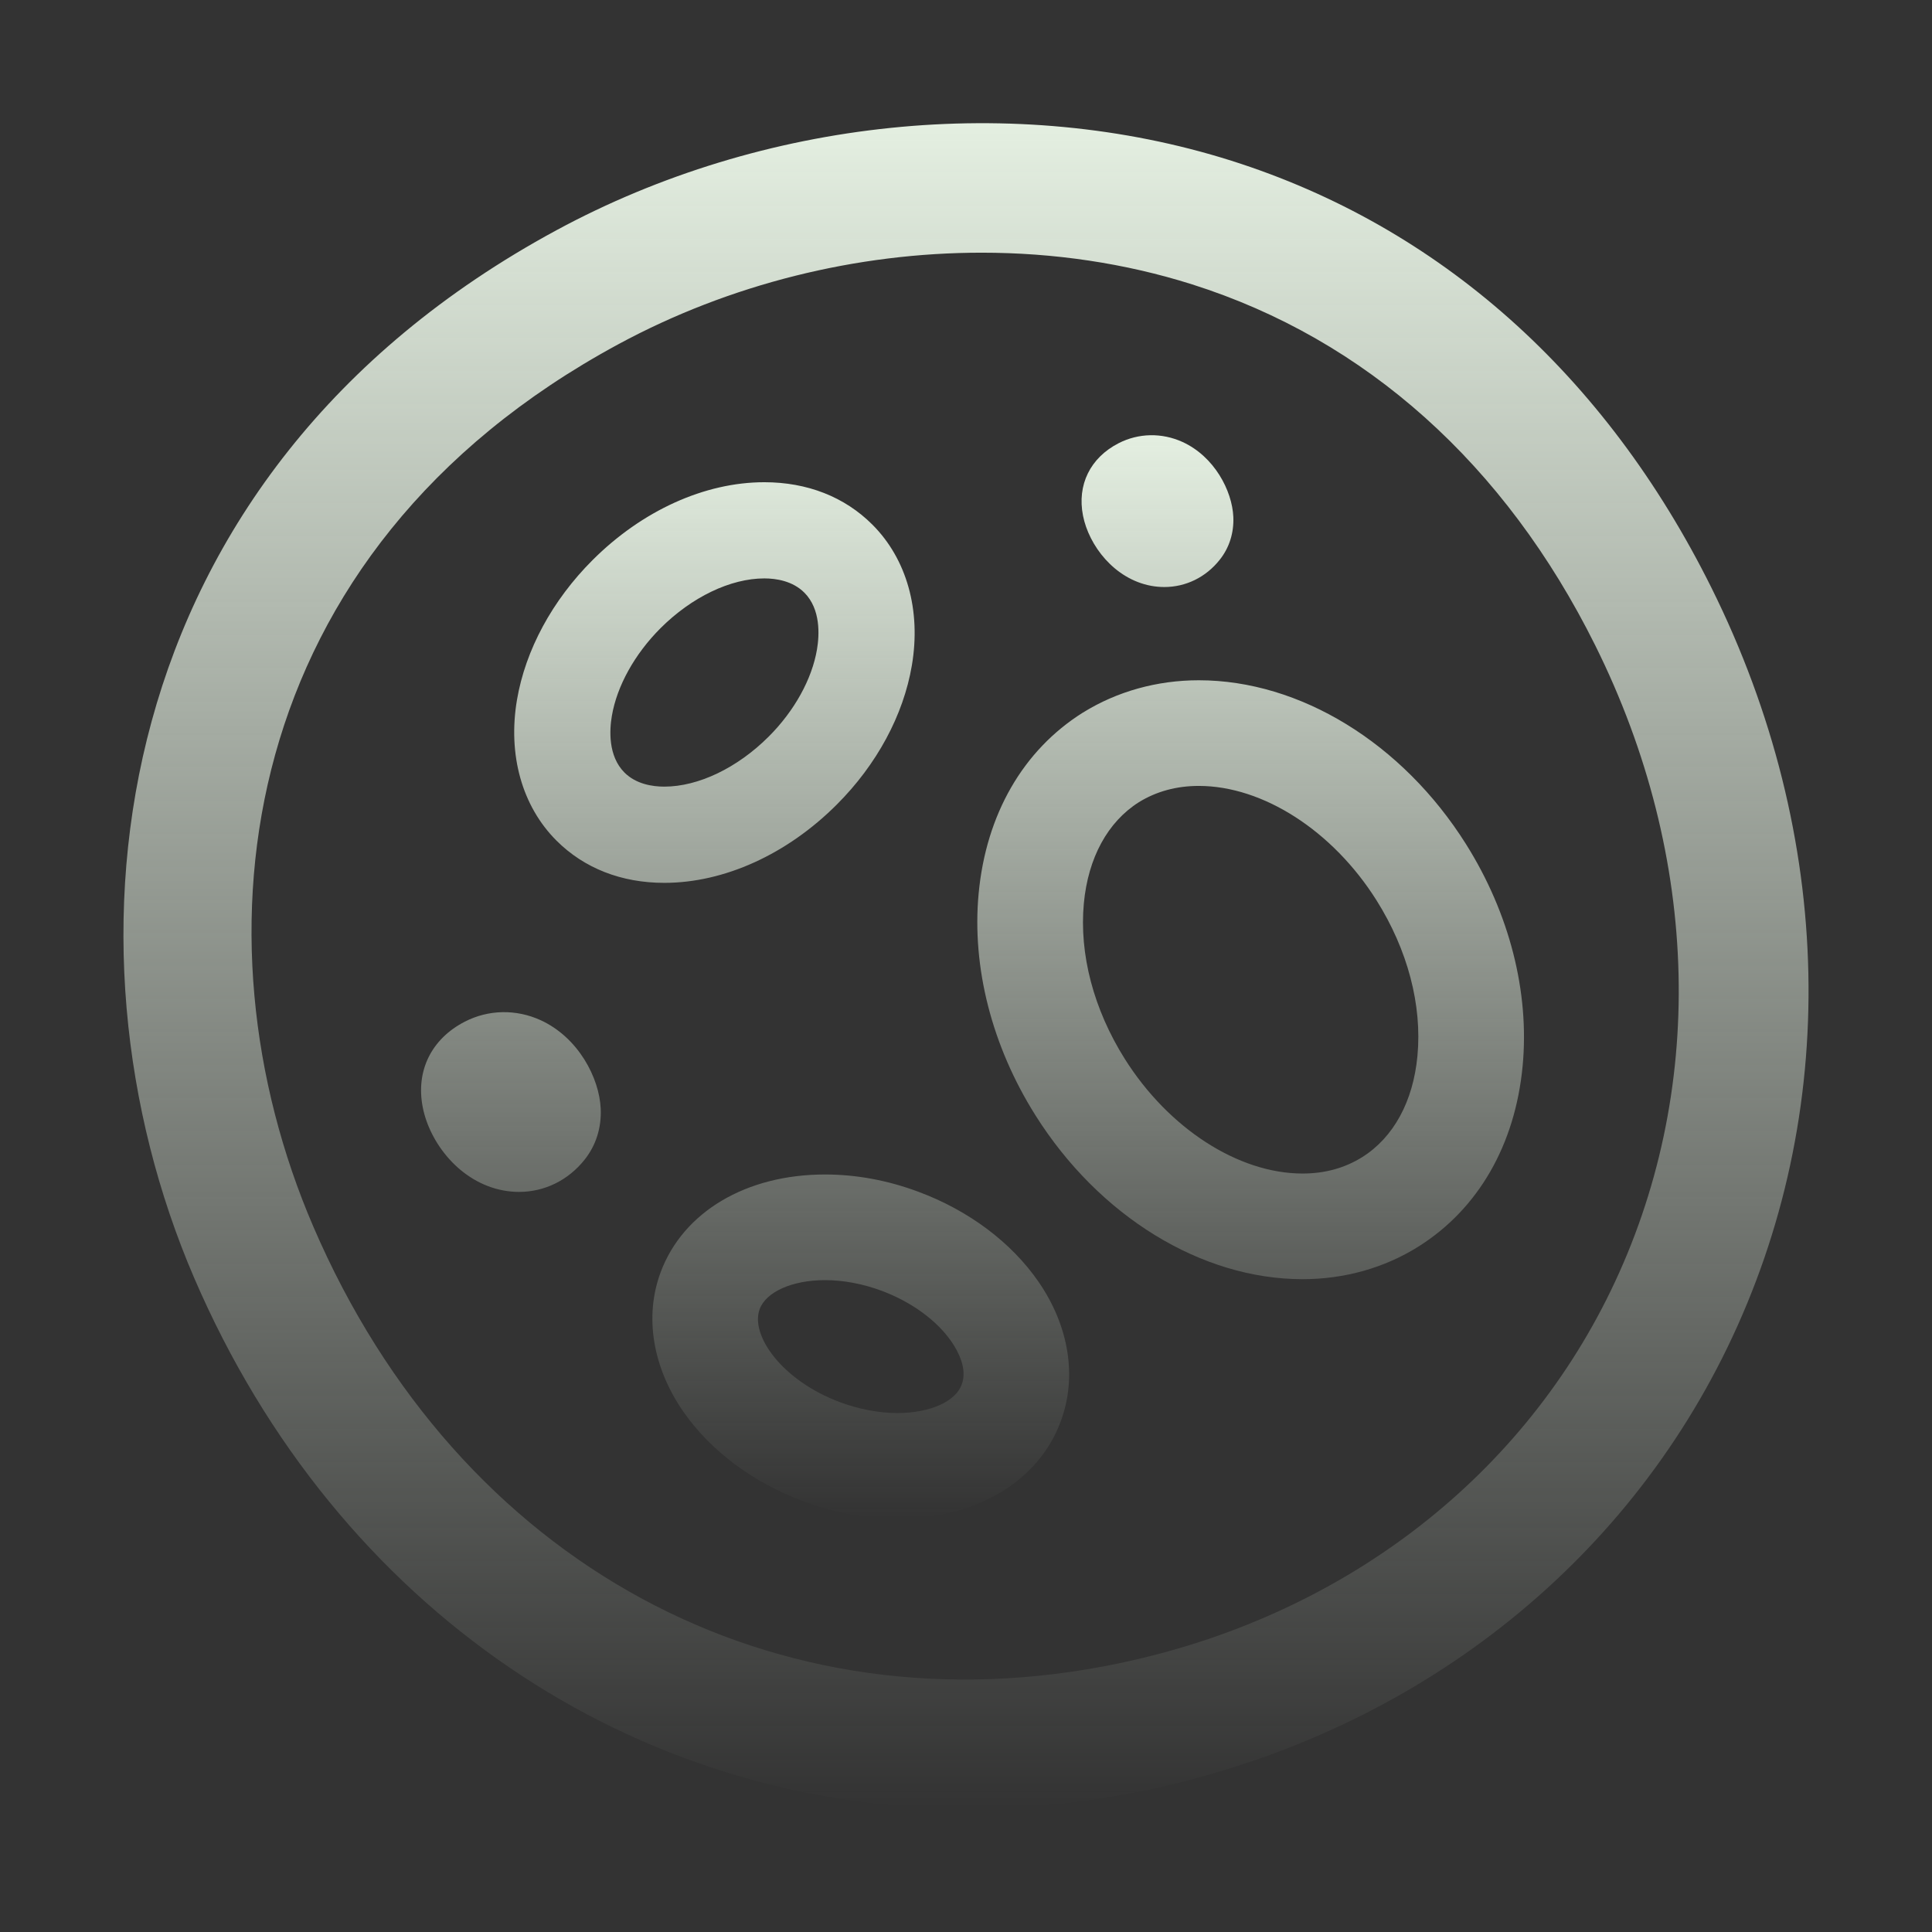 <svg width="57" height="57" viewBox="0 0 57 57" fill="none" xmlns="http://www.w3.org/2000/svg">
<rect x="0" y="0" width="57" height="57" fill="#333333" stroke="none"/>
<path d="M28.575 53.366C18.749 53.366 9.945 47.504 5.726 37.696C1.504 27.883 3.048 14.026 16.416 6.793C22.518 3.492 29.96 2.726 36.33 4.742C42.465 6.686 47.362 11.042 50.492 17.339C54.142 24.68 54.313 32.853 50.961 39.761C47.712 46.46 41.459 51.218 33.805 52.818C32.044 53.186 30.294 53.366 28.575 53.366ZM28.96 7.455C25.284 7.455 21.535 8.375 18.238 10.159C6.923 16.281 5.567 27.641 9.242 36.184C13.526 46.14 22.864 51.202 33.022 49.071C39.506 47.717 44.79 43.715 47.518 38.091C50.349 32.257 50.183 25.314 47.065 19.042C44.408 13.697 40.296 10.014 35.174 8.391C33.194 7.764 31.09 7.455 28.96 7.455Z" fill="url(#paint0_linear_37_444)"/>
<path d="M38.43 37.74C35.445 37.74 32.423 35.885 30.544 32.897C29.263 30.859 28.669 28.537 28.873 26.36C29.092 24.029 30.183 22.134 31.945 21.026L31.954 21.021C32.957 20.399 34.138 20.07 35.368 20.07C38.355 20.07 41.376 21.923 43.252 24.905C44.533 26.944 45.127 29.265 44.923 31.443C44.704 33.774 43.613 35.668 41.851 36.776C40.848 37.407 39.666 37.74 38.43 37.74ZM33.601 23.667C32.68 24.249 32.103 25.308 31.977 26.651C31.837 28.148 32.265 29.778 33.183 31.238C34.477 33.294 36.536 34.623 38.43 34.623C39.087 34.623 39.679 34.46 40.191 34.138C41.115 33.557 41.693 32.496 41.819 31.152C41.96 29.654 41.531 28.025 40.613 26.565C39.323 24.513 37.264 23.187 35.368 23.187C34.711 23.187 34.117 23.349 33.601 23.667ZM26.479 44.806C25.552 44.806 24.617 44.633 23.698 44.291C22.213 43.739 20.954 42.796 20.153 41.637C19.25 40.328 19.008 38.833 19.491 37.535C20.153 35.756 22.011 34.651 24.34 34.651C25.26 34.651 26.187 34.822 27.094 35.16C28.581 35.713 29.84 36.656 30.64 37.817C31.541 39.124 31.781 40.619 31.3 41.92C30.652 43.7 28.806 44.806 26.479 44.806ZM24.34 37.768C23.377 37.768 22.603 38.111 22.413 38.622C22.125 39.395 23.078 40.735 24.785 41.37C25.346 41.578 25.932 41.689 26.479 41.689C27.43 41.689 28.19 41.353 28.371 40.853L28.376 40.84C28.547 40.379 28.26 39.856 28.073 39.585C27.64 38.956 26.887 38.408 26.008 38.081C25.457 37.876 24.88 37.768 24.34 37.768ZM19.599 26.047C18.333 26.047 17.233 25.616 16.417 24.8C15.401 23.784 14.977 22.269 15.253 20.644C15.504 19.175 16.294 17.713 17.479 16.528C18.942 15.065 20.789 14.227 22.549 14.227C23.817 14.227 24.919 14.659 25.738 15.478C26.753 16.493 27.178 18.007 26.903 19.631C26.655 21.099 25.869 22.557 24.688 23.737C23.221 25.205 21.366 26.047 19.599 26.047ZM22.549 17.065C21.552 17.065 20.407 17.615 19.486 18.535C18.725 19.297 18.202 20.239 18.052 21.12C17.981 21.535 17.936 22.304 18.424 22.793C18.768 23.136 19.253 23.208 19.599 23.208C20.603 23.208 21.755 22.656 22.681 21.73C23.437 20.974 23.956 20.037 24.104 19.158C24.174 18.743 24.219 17.974 23.731 17.485C23.384 17.138 22.896 17.065 22.549 17.065ZM15.314 35.165C15.16 35.165 15.006 35.151 14.855 35.123C13.56 34.883 12.676 33.708 12.473 32.671C12.261 31.597 12.725 30.651 13.712 30.143C14.411 29.783 15.226 29.769 15.949 30.098C17.061 30.607 17.683 31.799 17.723 32.712C17.747 33.275 17.582 33.794 17.247 34.215C16.76 34.827 16.06 35.165 15.314 35.165ZM34.352 17.319C34.222 17.319 34.092 17.307 33.964 17.284C32.871 17.081 32.124 16.089 31.952 15.213C31.773 14.306 32.165 13.507 32.999 13.078C33.59 12.774 34.278 12.762 34.889 13.04C35.827 13.47 36.352 14.476 36.387 15.248C36.407 15.723 36.268 16.162 35.984 16.517C35.574 17.034 34.982 17.319 34.352 17.319Z" fill="url(#paint1_linear_37_444)"/>
<defs>
<linearGradient id="paint0_linear_37_444" x1="28.5" y1="3.634" x2="28.5" y2="53.366" gradientUnits="userSpaceOnUse">
<stop stop-color="#E4EFE1"/>
<stop offset="1" stop-color="#E4EFE1" stop-opacity="0"/>
</linearGradient>
<linearGradient id="paint1_linear_37_444" x1="28.692" y1="12.84" x2="28.692" y2="44.806" gradientUnits="userSpaceOnUse">
<stop stop-color="#E4EFE1"/>
<stop offset="1" stop-color="#E4EFE1" stop-opacity="0"/>
</linearGradient>
</defs>
</svg>
